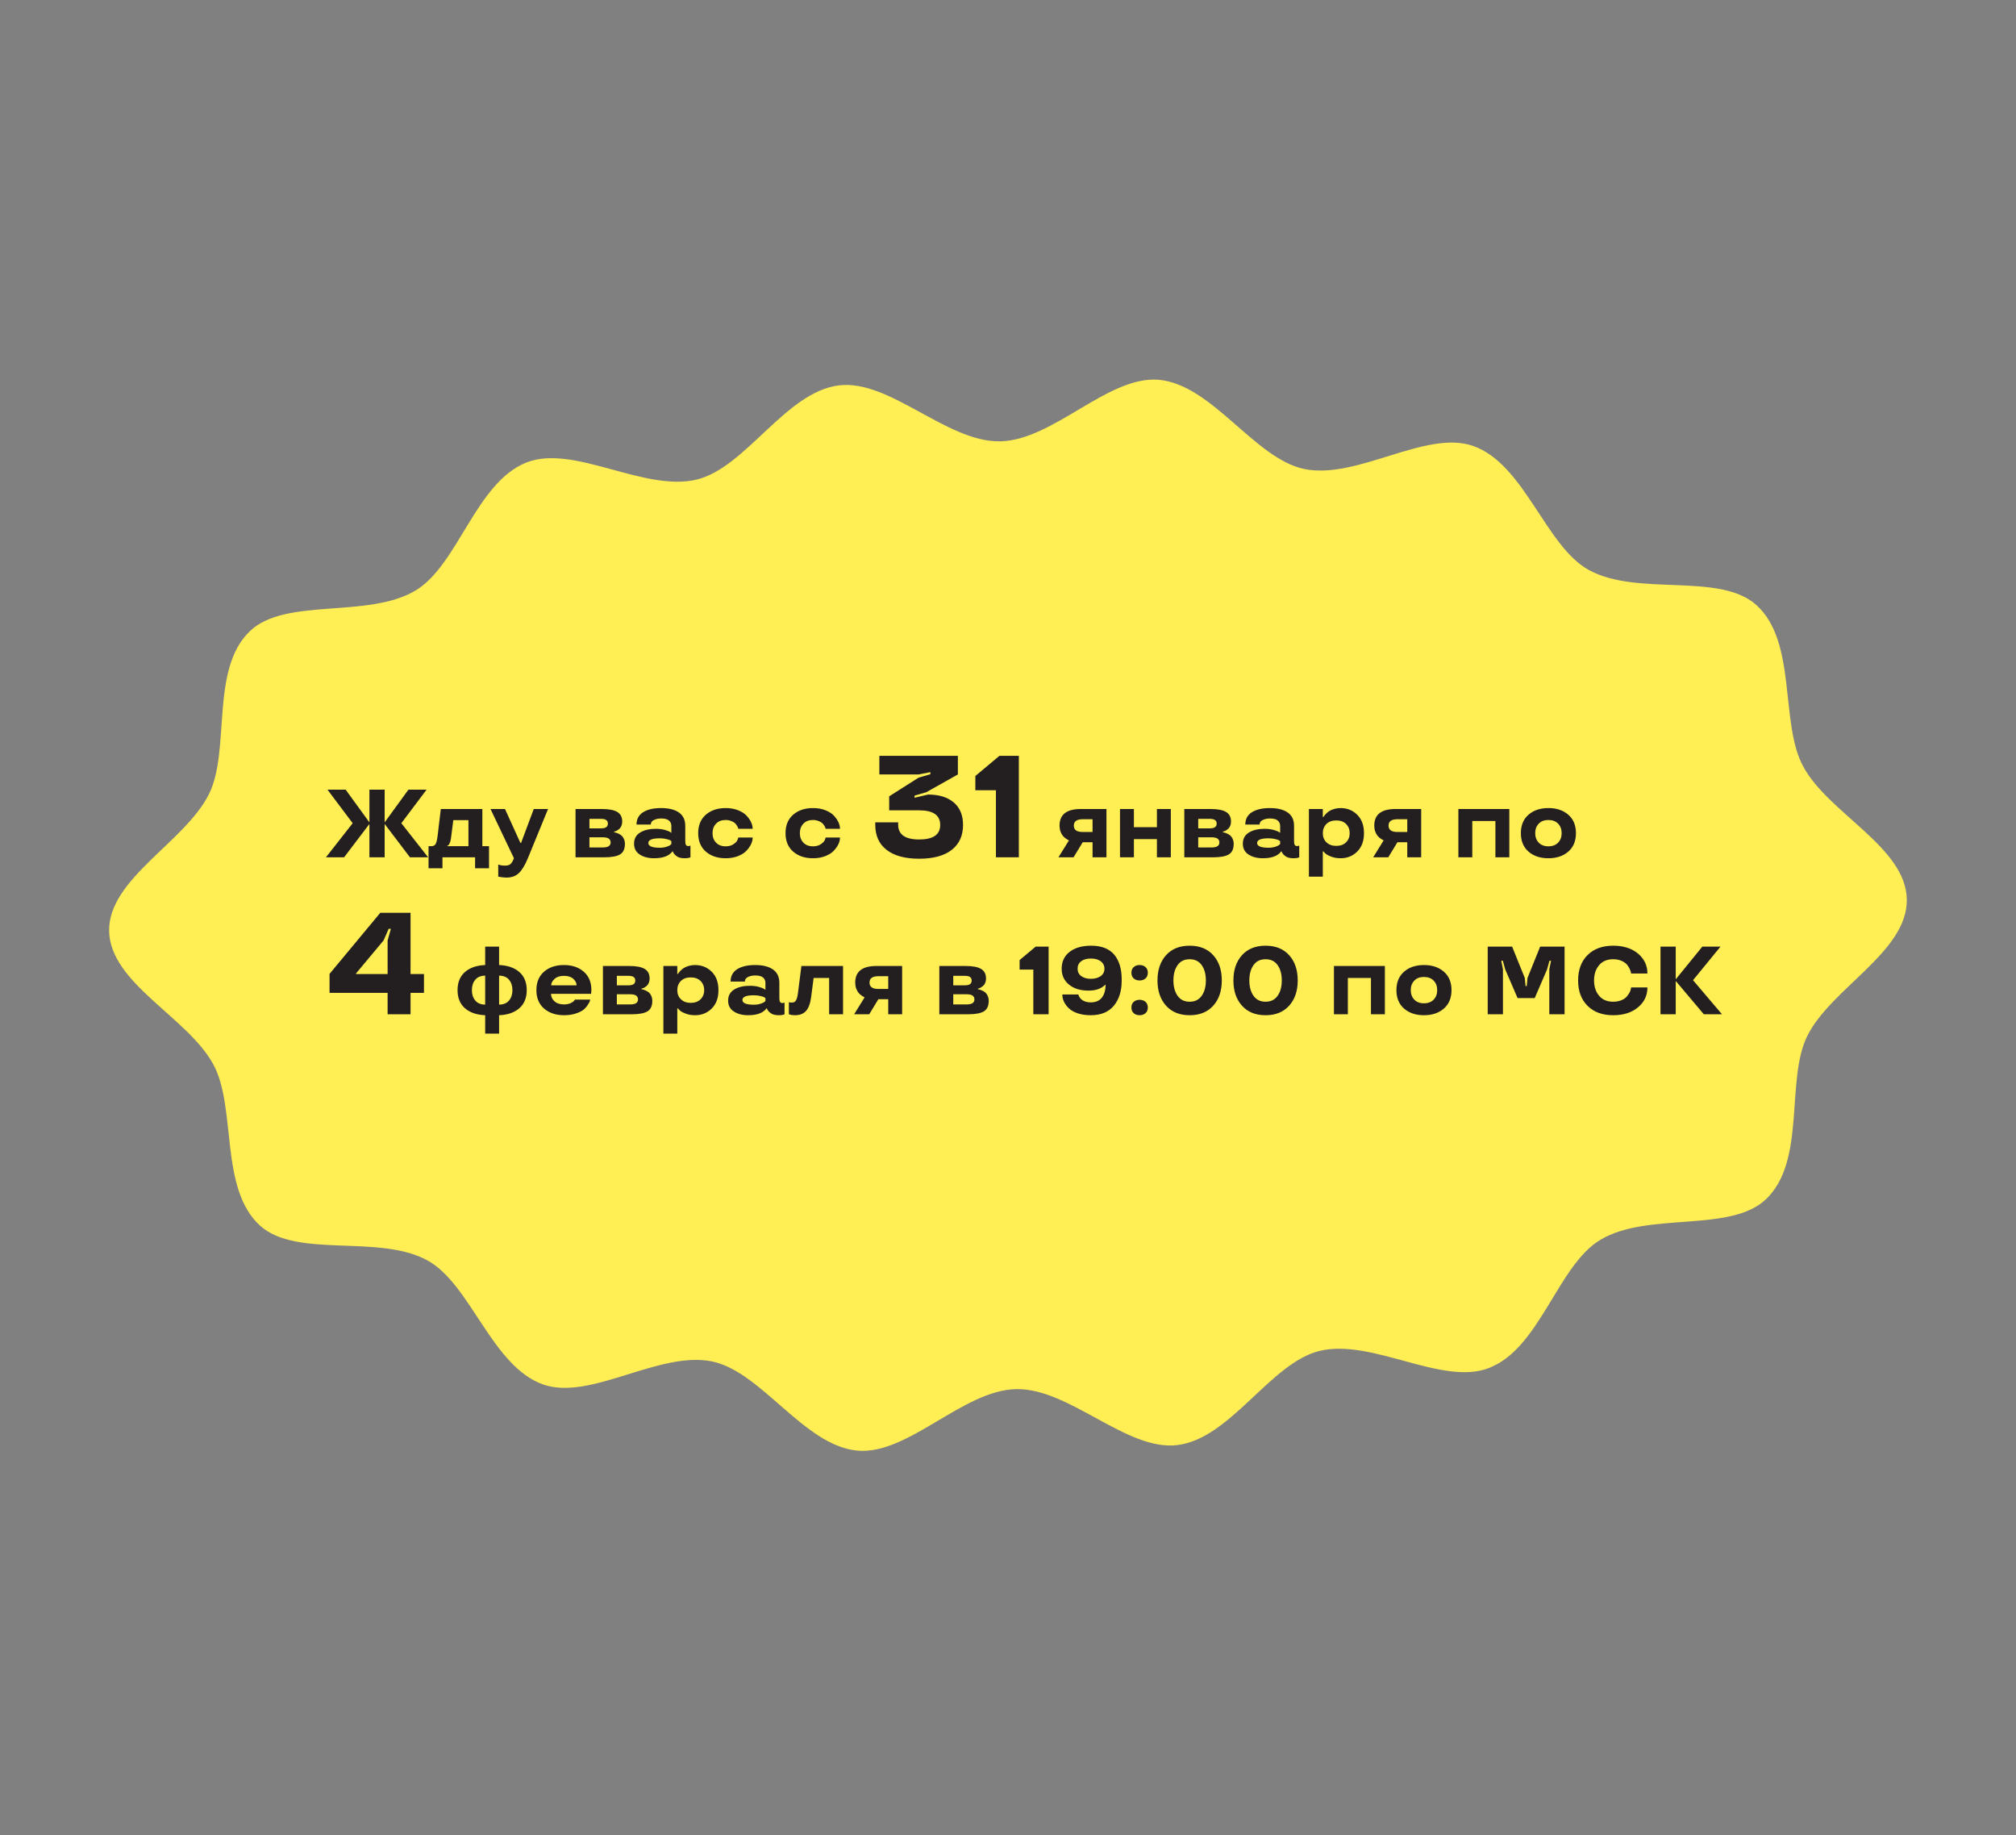 <svg width="334" height="304" viewBox="0 0 334 304" fill="none" xmlns="http://www.w3.org/2000/svg">
<rect x="0" y="0" width="334" height="304" fill="#808080" stroke="none"/>
<g clip-path="url(#clip0_804_2)">
<path d="M315.909 148.954C316.073 157.616 303.43 163.612 299.452 171.531C295.775 178.795 299.292 192.252 292.586 198.624C286.704 204.257 273.045 200.652 265.177 205.336C258.084 209.528 255.159 223.306 246.715 226.578C238.954 229.63 227.334 221.647 218.607 223.76C210.448 225.765 203.908 238.26 195.077 239.352C186.678 240.402 177.237 229.947 168.393 230.086C159.55 230.225 150.487 241.018 142.06 240.277C133.204 239.464 126.228 227.243 117.993 225.506C109.214 223.696 97.886 232.04 90.023 229.332C81.46 226.345 78.013 212.685 70.797 208.759C62.791 204.372 49.283 208.478 43.148 203.067C36.27 196.945 39.261 183.417 35.319 176.258C31.066 168.462 18.244 162.871 18.08 154.209C17.939 145.592 30.559 139.55 34.583 131.609C38.26 124.345 34.743 110.889 41.404 104.538C47.286 98.906 60.944 102.51 68.813 97.827C75.905 93.635 78.831 79.857 87.275 76.585C95.104 73.556 106.724 81.539 115.451 79.426C123.61 77.421 130.15 64.926 138.98 63.834C147.379 62.784 156.821 73.239 165.664 73.1C174.508 72.96 183.57 62.168 191.997 62.909C200.854 63.722 207.829 75.943 216.065 77.68C224.844 79.49 236.172 71.146 244.035 73.854C252.598 76.841 256.045 90.501 263.261 94.427C271.334 98.837 284.796 94.754 290.932 100.165C297.809 106.287 294.818 119.815 298.76 126.973C302.946 134.746 315.746 140.291 315.909 148.954Z" fill="#FFEE54"/>
</g>
<path d="M54 142L58.43 136.352L54.258 130.797H57.266L61.203 136.211V130.797H63.727V136.211L67.664 130.797H70.672L66.492 136.352L70.93 142H67.922L63.727 136.477V142H61.203V136.477L57.008 142H54ZM73.305 143.82H71V140.156H71.469C71.812 140.156 72.052 140.026 72.188 139.766C72.323 139.505 72.43 139.049 72.508 138.398L73.031 134H79.914V140.156H81.016V143.82H78.711V142H73.305V143.82ZM77.609 135.844H75.102L74.711 138.883C74.669 139.185 74.599 139.443 74.5 139.656C74.406 139.87 74.312 140 74.219 140.047L74.094 140.094V140.156H77.609V135.844ZM81.266 134H83.664L86.211 139.602H86.336L88.43 134H90.797L87.453 142.156C86.974 143.312 86.474 144.135 85.953 144.625C85.432 145.115 84.75 145.359 83.906 145.359C83.745 145.359 83.539 145.346 83.289 145.32C83.081 145.299 82.901 145.271 82.75 145.234L82.547 145.203V143.188C82.844 143.323 83.232 143.385 83.711 143.375C84.086 143.375 84.372 143.292 84.57 143.125C84.773 142.948 84.966 142.625 85.148 142.156L81.266 134ZM103.531 139.773C103.531 140.607 103.268 141.185 102.742 141.508C102.211 141.836 101.333 142 100.109 142H95.352V134H99.688C100.875 134 101.737 134.164 102.273 134.492C102.815 134.82 103.086 135.349 103.086 136.078C103.086 136.333 103.042 136.57 102.953 136.789C102.865 137.003 102.753 137.167 102.617 137.281C102.341 137.516 102.096 137.659 101.883 137.711L101.742 137.742V137.859C101.872 137.859 102.078 137.917 102.359 138.031C102.562 138.12 102.745 138.224 102.906 138.344C103.083 138.479 103.232 138.674 103.352 138.93C103.471 139.185 103.531 139.466 103.531 139.773ZM101.164 139.539C101.164 138.971 100.742 138.688 99.898 138.688H97.656V140.367H99.898C100.742 140.367 101.164 140.091 101.164 139.539ZM97.656 137.203H99.609C100.344 137.203 100.711 136.94 100.711 136.414C100.711 135.893 100.344 135.633 99.609 135.633H97.656V137.203ZM105.047 139.742C105.047 138.919 105.385 138.302 106.062 137.891C106.74 137.484 107.596 137.281 108.633 137.281C109.169 137.281 109.651 137.336 110.078 137.445C110.505 137.565 110.802 137.674 110.969 137.773L111.227 137.953V136.781C111.227 136.438 111.096 136.148 110.836 135.914C110.576 135.685 110.141 135.57 109.531 135.57C109.094 135.57 108.703 135.651 108.359 135.812C108 135.979 107.82 136.234 107.82 136.578H105.453C105.458 135.667 105.828 134.982 106.562 134.523C107.292 134.07 108.281 133.844 109.531 133.844C110.797 133.844 111.779 134.089 112.477 134.578C113.18 135.068 113.531 135.802 113.531 136.781V139.281C113.531 139.604 113.57 139.828 113.648 139.953C113.727 140.078 113.862 140.141 114.055 140.141L114.391 140.078V142C114.193 142.104 113.862 142.156 113.398 142.156C112.799 142.156 112.346 142.026 112.039 141.766C111.763 141.542 111.589 141.336 111.516 141.148L111.469 141.039H111.352C111.352 141.06 111.326 141.107 111.273 141.18C111.221 141.247 111.12 141.341 110.969 141.461C110.823 141.581 110.648 141.688 110.445 141.781C109.914 142.031 109.219 142.156 108.359 142.156C107.411 142.156 106.622 141.951 105.992 141.539C105.362 141.133 105.047 140.534 105.047 139.742ZM109.305 140.414C109.716 140.414 110.086 140.362 110.414 140.258C110.727 140.159 110.943 140.057 111.062 139.953L111.227 139.805V139.328C111.185 139.286 111.13 139.242 111.062 139.195C110.974 139.138 110.768 139.068 110.445 138.984C110.102 138.896 109.721 138.852 109.305 138.852C108.044 138.852 107.414 139.112 107.414 139.633C107.414 140.154 108.044 140.414 109.305 140.414ZM120.234 142.156C118.88 142.156 117.781 141.789 116.938 141.055C116.094 140.32 115.672 139.302 115.672 138C115.672 136.698 116.094 135.68 116.938 134.945C117.781 134.211 118.88 133.844 120.234 133.844C120.984 133.844 121.659 133.961 122.258 134.195C122.867 134.435 123.339 134.732 123.672 135.086C124.354 135.826 124.695 136.557 124.695 137.281H122.328C122.286 137.12 122.214 136.951 122.109 136.773C122.016 136.622 121.898 136.477 121.758 136.336C121.602 136.195 121.385 136.076 121.109 135.977C120.839 135.872 120.547 135.82 120.234 135.82C119.547 135.82 119.013 136.023 118.633 136.43C118.242 136.836 118.047 137.359 118.047 138C118.047 138.641 118.242 139.164 118.633 139.57C119.013 139.977 119.547 140.18 120.234 140.18C120.766 140.18 121.206 140.055 121.555 139.805C121.898 139.57 122.115 139.331 122.203 139.086L122.328 138.719H124.695C124.695 139.448 124.354 140.177 123.672 140.906C123.344 141.266 122.872 141.565 122.258 141.805C121.659 142.039 120.984 142.156 120.234 142.156ZM134.703 142.156C133.349 142.156 132.25 141.789 131.406 141.055C130.562 140.32 130.141 139.302 130.141 138C130.141 136.698 130.562 135.68 131.406 134.945C132.25 134.211 133.349 133.844 134.703 133.844C135.453 133.844 136.128 133.961 136.727 134.195C137.336 134.435 137.807 134.732 138.141 135.086C138.823 135.826 139.164 136.557 139.164 137.281H136.797C136.755 137.12 136.682 136.951 136.578 136.773C136.484 136.622 136.367 136.477 136.227 136.336C136.07 136.195 135.854 136.076 135.578 135.977C135.307 135.872 135.016 135.82 134.703 135.82C134.016 135.82 133.482 136.023 133.102 136.43C132.711 136.836 132.516 137.359 132.516 138C132.516 138.641 132.711 139.164 133.102 139.57C133.482 139.977 134.016 140.18 134.703 140.18C135.234 140.18 135.674 140.055 136.023 139.805C136.367 139.57 136.583 139.331 136.672 139.086L136.797 138.719H139.164C139.164 139.448 138.823 140.177 138.141 140.906C137.812 141.266 137.341 141.565 136.727 141.805C136.128 142.039 135.453 142.156 134.703 142.156ZM152.191 128.277H145.688V125.195H158.695V128.277L153.457 131.219L151.512 131.781V132.133L153.773 131.605C155.562 131.605 156.973 132.039 158.004 132.906C159.035 133.781 159.551 135.027 159.551 136.645C159.551 138.426 158.922 139.805 157.664 140.781C156.406 141.75 154.613 142.234 152.285 142.234C149.957 142.234 148.164 141.75 146.906 140.781C145.641 139.82 145.008 138.426 145.008 136.598V136.211H148.805V136.598C148.805 138.23 149.965 139.047 152.285 139.047C154.605 139.047 155.766 138.246 155.766 136.645C155.766 135.027 154.605 134.219 152.285 134.219H147.316V131.898L152.191 128.805L154.137 128.242V127.891L152.191 128.277ZM165 130.891H161.59V128.535L165.574 125.195H168.797V142H165V130.891ZM177.859 142H175.359L177.102 139.188C176.997 139.161 176.818 139.057 176.562 138.875C176.375 138.745 176.216 138.599 176.086 138.438C175.935 138.26 175.805 138.021 175.695 137.719C175.591 137.417 175.539 137.094 175.539 136.75C175.539 134.917 176.711 134 179.055 134H183.312V142H181.008V139.508H179.375L177.859 142ZM181.008 135.695H179.359C178.391 135.695 177.906 136.047 177.906 136.75C177.906 137.453 178.391 137.805 179.359 137.805H181.008V135.695ZM193.977 142H191.672V138.992H187.859V142H185.555V134H187.859V137.008H191.672V134H193.977V142ZM204.391 139.773C204.391 140.607 204.128 141.185 203.602 141.508C203.07 141.836 202.193 142 200.969 142H196.211V134H200.547C201.734 134 202.596 134.164 203.133 134.492C203.674 134.82 203.945 135.349 203.945 136.078C203.945 136.333 203.901 136.57 203.812 136.789C203.724 137.003 203.612 137.167 203.477 137.281C203.201 137.516 202.956 137.659 202.742 137.711L202.602 137.742V137.859C202.732 137.859 202.938 137.917 203.219 138.031C203.422 138.12 203.604 138.224 203.766 138.344C203.943 138.479 204.091 138.674 204.211 138.93C204.331 139.185 204.391 139.466 204.391 139.773ZM202.023 139.539C202.023 138.971 201.602 138.688 200.758 138.688H198.516V140.367H200.758C201.602 140.367 202.023 140.091 202.023 139.539ZM198.516 137.203H200.469C201.203 137.203 201.57 136.94 201.57 136.414C201.57 135.893 201.203 135.633 200.469 135.633H198.516V137.203ZM205.906 139.742C205.906 138.919 206.245 138.302 206.922 137.891C207.599 137.484 208.456 137.281 209.492 137.281C210.029 137.281 210.51 137.336 210.938 137.445C211.365 137.565 211.661 137.674 211.828 137.773L212.086 137.953V136.781C212.086 136.438 211.956 136.148 211.695 135.914C211.435 135.685 211 135.57 210.391 135.57C209.953 135.57 209.562 135.651 209.219 135.812C208.859 135.979 208.68 136.234 208.68 136.578H206.312C206.318 135.667 206.688 134.982 207.422 134.523C208.151 134.07 209.141 133.844 210.391 133.844C211.656 133.844 212.638 134.089 213.336 134.578C214.039 135.068 214.391 135.802 214.391 136.781V139.281C214.391 139.604 214.43 139.828 214.508 139.953C214.586 140.078 214.721 140.141 214.914 140.141L215.25 140.078V142C215.052 142.104 214.721 142.156 214.258 142.156C213.659 142.156 213.206 142.026 212.898 141.766C212.622 141.542 212.448 141.336 212.375 141.148L212.328 141.039H212.211C212.211 141.06 212.185 141.107 212.133 141.18C212.081 141.247 211.979 141.341 211.828 141.461C211.682 141.581 211.508 141.688 211.305 141.781C210.773 142.031 210.078 142.156 209.219 142.156C208.271 142.156 207.482 141.951 206.852 141.539C206.221 141.133 205.906 140.534 205.906 139.742ZM210.164 140.414C210.576 140.414 210.945 140.362 211.273 140.258C211.586 140.159 211.802 140.057 211.922 139.953L212.086 139.805V139.328C212.044 139.286 211.99 139.242 211.922 139.195C211.833 139.138 211.628 139.068 211.305 138.984C210.961 138.896 210.581 138.852 210.164 138.852C208.904 138.852 208.273 139.112 208.273 139.633C208.273 140.154 208.904 140.414 210.164 140.414ZM224.867 134.961C225.607 135.701 225.977 136.714 225.977 138C225.977 139.286 225.607 140.299 224.867 141.039C224.122 141.784 223.201 142.156 222.102 142.156C221.497 142.156 220.961 142.06 220.492 141.867C220.013 141.68 219.685 141.49 219.508 141.297L219.258 141.023H219.156V145.203H216.852V134H219.156V135.312H219.273C219.326 135.198 219.458 135.026 219.672 134.797C219.839 134.63 220.018 134.482 220.211 134.352C220.424 134.211 220.701 134.091 221.039 133.992C221.383 133.893 221.737 133.844 222.102 133.844C223.201 133.844 224.122 134.216 224.867 134.961ZM223.008 139.516C223.409 139.125 223.609 138.62 223.609 138C223.609 137.385 223.409 136.878 223.008 136.477C222.607 136.086 222.065 135.891 221.383 135.891C220.701 135.891 220.159 136.086 219.758 136.477C219.357 136.878 219.156 137.385 219.156 138C219.156 138.635 219.359 139.143 219.766 139.523C220.172 139.914 220.711 140.109 221.383 140.109C222.07 140.109 222.612 139.911 223.008 139.516ZM230 142H227.5L229.242 139.188C229.138 139.161 228.958 139.057 228.703 138.875C228.516 138.745 228.357 138.599 228.227 138.438C228.076 138.26 227.945 138.021 227.836 137.719C227.732 137.417 227.68 137.094 227.68 136.75C227.68 134.917 228.852 134 231.195 134H235.453V142H233.148V139.508H231.516L230 142ZM233.148 135.695H231.5C230.531 135.695 230.047 136.047 230.047 136.75C230.047 137.453 230.531 137.805 231.5 137.805H233.148V135.695ZM250.055 142H247.75V135.984H243.922V142H241.617V134H250.055V142ZM256.531 142.156C255.177 142.156 254.078 141.789 253.234 141.055C252.391 140.32 251.969 139.302 251.969 138C251.969 136.698 252.391 135.68 253.234 134.945C254.078 134.211 255.177 133.844 256.531 133.844C257.885 133.844 258.984 134.211 259.828 134.945C260.672 135.68 261.094 136.698 261.094 138C261.094 139.302 260.672 140.32 259.828 141.055C258.984 141.789 257.885 142.156 256.531 142.156ZM256.531 140.18C257.214 140.18 257.75 139.977 258.141 139.57C258.531 139.164 258.727 138.641 258.727 138C258.727 137.359 258.531 136.836 258.141 136.43C257.75 136.023 257.214 135.82 256.531 135.82C255.844 135.82 255.31 136.023 254.93 136.43C254.539 136.836 254.344 137.359 254.344 138C254.344 138.641 254.539 139.164 254.93 139.57C255.31 139.977 255.844 140.18 256.531 140.18ZM68.016 168H64.219V164.449H54.598V161.309L63 151.195H68.016V161.332H70.242V164.449H68.016V168ZM64.758 153.844H64.394L63.551 155.766L58.992 161.227V161.332H64.219V155.766L64.758 153.844ZM82.688 171.203H80.383V168.156C78.966 168.099 77.849 167.714 77.031 167C76.213 166.281 75.805 165.281 75.805 164C75.805 162.719 76.213 161.719 77.031 161C77.849 160.286 78.966 159.901 80.383 159.844V156.797H82.688V159.844C84.104 159.901 85.221 160.286 86.039 161C86.857 161.719 87.266 162.719 87.266 164C87.266 165.281 86.857 166.281 86.039 167C85.221 167.714 84.104 168.099 82.688 168.156V171.203ZM82.688 161.602V166.398C83.422 166.393 83.974 166.164 84.344 165.711C84.713 165.263 84.898 164.693 84.898 164C84.898 163.307 84.713 162.737 84.344 162.289C83.974 161.836 83.422 161.607 82.688 161.602ZM80.383 166.398V161.602C79.654 161.607 79.104 161.836 78.734 162.289C78.365 162.737 78.18 163.307 78.18 164C78.18 164.693 78.365 165.263 78.734 165.711C79.104 166.164 79.654 166.393 80.383 166.398ZM97.977 164L97.93 164.609H91.289C91.289 165.089 91.479 165.5 91.859 165.844C92.229 166.193 92.763 166.367 93.461 166.367C93.857 166.367 94.211 166.299 94.523 166.164C94.82 166.029 95.016 165.893 95.109 165.758L95.258 165.57H97.781C97.771 165.643 97.747 165.734 97.711 165.844C97.669 165.974 97.555 166.18 97.367 166.461C97.169 166.768 96.932 167.034 96.656 167.258C96.354 167.492 95.93 167.698 95.383 167.875C94.81 168.062 94.169 168.156 93.461 168.156C92.096 168.156 90.99 167.789 90.141 167.055C89.292 166.32 88.867 165.302 88.867 164C88.867 162.698 89.289 161.68 90.133 160.945C90.977 160.211 92.076 159.844 93.43 159.844C94.773 159.844 95.867 160.211 96.711 160.945C97.555 161.68 97.977 162.698 97.977 164ZM94.984 162.125C94.615 161.797 94.096 161.633 93.43 161.633C92.763 161.633 92.247 161.799 91.883 162.133C91.508 162.471 91.32 162.828 91.32 163.203H95.523C95.523 162.818 95.344 162.458 94.984 162.125ZM108.07 165.773C108.07 166.607 107.807 167.185 107.281 167.508C106.75 167.836 105.872 168 104.648 168H99.891V160H104.227C105.414 160 106.276 160.164 106.812 160.492C107.354 160.82 107.625 161.349 107.625 162.078C107.625 162.333 107.581 162.57 107.492 162.789C107.404 163.003 107.292 163.167 107.156 163.281C106.88 163.516 106.635 163.659 106.422 163.711L106.281 163.742V163.859C106.411 163.859 106.617 163.917 106.898 164.031C107.102 164.12 107.284 164.224 107.445 164.344C107.622 164.479 107.771 164.674 107.891 164.93C108.01 165.185 108.07 165.466 108.07 165.773ZM105.703 165.539C105.703 164.971 105.281 164.688 104.438 164.688H102.195V166.367H104.438C105.281 166.367 105.703 166.091 105.703 165.539ZM102.195 163.203H104.148C104.883 163.203 105.25 162.94 105.25 162.414C105.25 161.893 104.883 161.633 104.148 161.633H102.195V163.203ZM117.922 160.961C118.661 161.701 119.031 162.714 119.031 164C119.031 165.286 118.661 166.299 117.922 167.039C117.177 167.784 116.255 168.156 115.156 168.156C114.552 168.156 114.016 168.06 113.547 167.867C113.068 167.68 112.74 167.49 112.562 167.297L112.312 167.023H112.211V171.203H109.906V160H112.211V161.312H112.328C112.38 161.198 112.513 161.026 112.727 160.797C112.893 160.63 113.073 160.482 113.266 160.352C113.479 160.211 113.755 160.091 114.094 159.992C114.438 159.893 114.792 159.844 115.156 159.844C116.255 159.844 117.177 160.216 117.922 160.961ZM116.062 165.516C116.464 165.125 116.664 164.62 116.664 164C116.664 163.385 116.464 162.878 116.062 162.477C115.661 162.086 115.12 161.891 114.438 161.891C113.755 161.891 113.214 162.086 112.812 162.477C112.411 162.878 112.211 163.385 112.211 164C112.211 164.635 112.414 165.143 112.82 165.523C113.227 165.914 113.766 166.109 114.438 166.109C115.125 166.109 115.667 165.911 116.062 165.516ZM120.633 165.742C120.633 164.919 120.971 164.302 121.648 163.891C122.326 163.484 123.182 163.281 124.219 163.281C124.755 163.281 125.237 163.336 125.664 163.445C126.091 163.565 126.388 163.674 126.555 163.773L126.812 163.953V162.781C126.812 162.438 126.682 162.148 126.422 161.914C126.161 161.685 125.727 161.57 125.117 161.57C124.68 161.57 124.289 161.651 123.945 161.812C123.586 161.979 123.406 162.234 123.406 162.578H121.039C121.044 161.667 121.414 160.982 122.148 160.523C122.878 160.07 123.867 159.844 125.117 159.844C126.383 159.844 127.365 160.089 128.062 160.578C128.766 161.068 129.117 161.802 129.117 162.781V165.281C129.117 165.604 129.156 165.828 129.234 165.953C129.312 166.078 129.448 166.141 129.641 166.141L129.977 166.078V168C129.779 168.104 129.448 168.156 128.984 168.156C128.385 168.156 127.932 168.026 127.625 167.766C127.349 167.542 127.174 167.336 127.102 167.148L127.055 167.039H126.938C126.938 167.06 126.911 167.107 126.859 167.18C126.807 167.247 126.706 167.341 126.555 167.461C126.409 167.581 126.234 167.688 126.031 167.781C125.5 168.031 124.805 168.156 123.945 168.156C122.997 168.156 122.208 167.951 121.578 167.539C120.948 167.133 120.633 166.534 120.633 165.742ZM124.891 166.414C125.302 166.414 125.672 166.362 126 166.258C126.312 166.159 126.529 166.057 126.648 165.953L126.812 165.805V165.328C126.771 165.286 126.716 165.242 126.648 165.195C126.56 165.138 126.354 165.068 126.031 164.984C125.688 164.896 125.307 164.852 124.891 164.852C123.63 164.852 123 165.112 123 165.633C123 166.154 123.63 166.414 124.891 166.414ZM132.188 164.578L132.773 160H139.672V168H137.367V161.984H134.797L134.391 165.102C134.25 166.19 133.966 166.971 133.539 167.445C133.112 167.919 132.505 168.156 131.719 168.156C131.344 168.156 131.047 168.115 130.828 168.031L130.695 168V166C130.872 166.042 131.039 166.062 131.195 166.062C131.497 166.062 131.721 165.945 131.867 165.711C132.013 165.471 132.12 165.094 132.188 164.578ZM144.008 168H141.508L143.25 165.188C143.146 165.161 142.966 165.057 142.711 164.875C142.523 164.745 142.365 164.599 142.234 164.438C142.083 164.26 141.953 164.021 141.844 163.719C141.74 163.417 141.688 163.094 141.688 162.75C141.688 160.917 142.859 160 145.203 160H149.461V168H147.156V165.508H145.523L144.008 168ZM147.156 161.695H145.508C144.539 161.695 144.055 162.047 144.055 162.75C144.055 163.453 144.539 163.805 145.508 163.805H147.156V161.695ZM163.805 165.773C163.805 166.607 163.542 167.185 163.016 167.508C162.484 167.836 161.607 168 160.383 168H155.625V160H159.961C161.148 160 162.01 160.164 162.547 160.492C163.089 160.82 163.359 161.349 163.359 162.078C163.359 162.333 163.315 162.57 163.227 162.789C163.138 163.003 163.026 163.167 162.891 163.281C162.615 163.516 162.37 163.659 162.156 163.711L162.016 163.742V163.859C162.146 163.859 162.352 163.917 162.633 164.031C162.836 164.12 163.018 164.224 163.18 164.344C163.357 164.479 163.505 164.674 163.625 164.93C163.745 165.185 163.805 165.466 163.805 165.773ZM161.438 165.539C161.438 164.971 161.016 164.688 160.172 164.688H157.93V166.367H160.172C161.016 166.367 161.438 166.091 161.438 165.539ZM157.93 163.203H159.883C160.617 163.203 160.984 162.94 160.984 162.414C160.984 161.893 160.617 161.633 159.883 161.633H157.93V163.203ZM171.195 160.594H168.922V159.023L171.578 156.797H173.727V168H171.195V160.594ZM176 164.719H178.672C178.667 164.745 178.677 164.802 178.703 164.891C178.734 164.974 178.797 165.086 178.891 165.227C178.984 165.362 179.099 165.484 179.234 165.594C179.38 165.719 179.583 165.823 179.844 165.906C180.104 165.99 180.385 166.031 180.688 166.031C181.521 166.031 182.143 165.766 182.555 165.234C182.961 164.714 183.164 164.003 183.164 163.102H183.102C183.096 163.107 183.083 163.12 183.062 163.141C183.047 163.161 183.029 163.185 183.008 163.211C182.987 163.232 182.948 163.263 182.891 163.305C182.839 163.346 182.776 163.393 182.703 163.445C182.557 163.549 182.383 163.648 182.18 163.742C181.68 163.966 181.065 164.078 180.336 164.078C178.987 164.078 177.911 163.747 177.109 163.086C176.297 162.424 175.891 161.549 175.891 160.461C175.891 159.279 176.328 158.346 177.203 157.664C178.083 156.982 179.276 156.641 180.781 156.641C182.484 156.641 183.755 157.133 184.594 158.117C185.422 159.112 185.836 160.477 185.836 162.211V162.445C185.836 164.138 185.406 165.513 184.547 166.57C183.677 167.628 182.396 168.156 180.703 168.156C179.906 168.156 179.193 168.052 178.562 167.844C177.932 167.635 177.435 167.354 177.07 167C176.357 166.307 176 165.547 176 164.719ZM180.75 162.125C181.385 162.125 181.917 161.979 182.344 161.688C182.766 161.396 182.977 160.982 182.977 160.445C182.977 159.93 182.768 159.518 182.352 159.211C181.935 158.914 181.401 158.766 180.75 158.766C180.057 158.766 179.513 158.917 179.117 159.219C178.727 159.516 178.531 159.924 178.531 160.445C178.531 160.971 178.734 161.383 179.141 161.68C179.542 161.977 180.078 162.125 180.75 162.125ZM189.789 165.945C190.039 166.169 190.164 166.479 190.164 166.875C190.164 167.271 190.039 167.583 189.789 167.812C189.534 168.042 189.206 168.156 188.805 168.156C188.404 168.156 188.076 168.042 187.82 167.812C187.57 167.583 187.445 167.271 187.445 166.875C187.445 166.479 187.57 166.169 187.82 165.945C188.076 165.716 188.404 165.602 188.805 165.602C189.206 165.602 189.534 165.716 189.789 165.945ZM189.789 160.188C190.039 160.417 190.164 160.727 190.164 161.117C190.164 161.518 190.039 161.831 189.789 162.055C189.534 162.284 189.206 162.398 188.805 162.398C188.404 162.398 188.076 162.284 187.82 162.055C187.57 161.831 187.445 161.518 187.445 161.117C187.445 160.727 187.57 160.417 187.82 160.188C188.076 159.958 188.404 159.844 188.805 159.844C189.206 159.844 189.534 159.958 189.789 160.188ZM193.18 166.57C192.237 165.518 191.766 164.128 191.766 162.398C191.766 160.664 192.237 159.271 193.18 158.219C194.122 157.167 195.427 156.641 197.094 156.641C198.76 156.641 200.065 157.167 201.008 158.219C201.951 159.271 202.422 160.664 202.422 162.398C202.422 164.128 201.951 165.518 201.008 166.57C200.06 167.628 198.755 168.156 197.094 168.156C195.432 168.156 194.128 167.628 193.18 166.57ZM197.094 165.922C197.958 165.922 198.622 165.596 199.086 164.945C199.549 164.294 199.781 163.445 199.781 162.398C199.781 161.352 199.549 160.503 199.086 159.852C198.628 159.206 197.964 158.883 197.094 158.883C196.224 158.883 195.56 159.206 195.102 159.852C194.638 160.503 194.406 161.352 194.406 162.398C194.406 163.445 194.638 164.294 195.102 164.945C195.565 165.596 196.229 165.922 197.094 165.922ZM205.758 166.57C204.815 165.518 204.344 164.128 204.344 162.398C204.344 160.664 204.815 159.271 205.758 158.219C206.701 157.167 208.005 156.641 209.672 156.641C211.339 156.641 212.643 157.167 213.586 158.219C214.529 159.271 215 160.664 215 162.398C215 164.128 214.529 165.518 213.586 166.57C212.638 167.628 211.333 168.156 209.672 168.156C208.01 168.156 206.706 167.628 205.758 166.57ZM209.672 165.922C210.536 165.922 211.201 165.596 211.664 164.945C212.128 164.294 212.359 163.445 212.359 162.398C212.359 161.352 212.128 160.503 211.664 159.852C211.206 159.206 210.542 158.883 209.672 158.883C208.802 158.883 208.138 159.206 207.68 159.852C207.216 160.503 206.984 161.352 206.984 162.398C206.984 163.445 207.216 164.294 207.68 164.945C208.143 165.596 208.807 165.922 209.672 165.922ZM229.438 168H227.133V161.984H223.305V168H221V160H229.438V168ZM235.914 168.156C234.56 168.156 233.461 167.789 232.617 167.055C231.773 166.32 231.352 165.302 231.352 164C231.352 162.698 231.773 161.68 232.617 160.945C233.461 160.211 234.56 159.844 235.914 159.844C237.268 159.844 238.367 160.211 239.211 160.945C240.055 161.68 240.477 162.698 240.477 164C240.477 165.302 240.055 166.32 239.211 167.055C238.367 167.789 237.268 168.156 235.914 168.156ZM235.914 166.18C236.596 166.18 237.133 165.977 237.523 165.57C237.914 165.164 238.109 164.641 238.109 164C238.109 163.359 237.914 162.836 237.523 162.43C237.133 162.023 236.596 161.82 235.914 161.82C235.227 161.82 234.693 162.023 234.312 162.43C233.922 162.836 233.727 163.359 233.727 164C233.727 164.641 233.922 165.164 234.312 165.57C234.693 165.977 235.227 166.18 235.914 166.18ZM252.617 161.984L252.75 163.328H252.938L253.07 161.984L255.164 156.797H259.211V168H256.68V160.562L256.969 159.133H256.703L256.312 160.562L254.266 165.312H251.422L249.375 160.562L248.984 159.133H248.719L249 160.562V168H246.477V156.797H250.523L252.617 161.984ZM263.023 166.602C261.977 165.57 261.453 164.169 261.453 162.398C261.453 160.633 261.977 159.229 263.023 158.188C264.065 157.156 265.477 156.641 267.258 156.641C268.966 156.641 270.341 157.078 271.383 157.953C272.419 158.828 272.938 159.927 272.938 161.25H270.234C270.229 161.188 270.214 161.102 270.188 160.992C270.161 160.878 270.089 160.688 269.969 160.422C269.833 160.146 269.672 159.906 269.484 159.703C269.292 159.495 269.003 159.305 268.617 159.133C268.221 158.966 267.768 158.883 267.258 158.883C266.253 158.883 265.474 159.214 264.922 159.875C264.37 160.536 264.094 161.378 264.094 162.398C264.094 163.419 264.372 164.263 264.93 164.93C265.482 165.591 266.258 165.922 267.258 165.922C267.747 165.922 268.19 165.844 268.586 165.688C268.982 165.531 269.284 165.331 269.492 165.086C269.909 164.596 270.141 164.164 270.188 163.789L270.234 163.555H272.938C272.938 164.883 272.419 165.979 271.383 166.844C270.341 167.719 268.966 168.156 267.258 168.156C265.471 168.156 264.06 167.638 263.023 166.602ZM282.031 156.797H285.039L280.492 162.352L285.289 168H282.281L277.625 162.477V168H275.102V156.797H277.625V162.211L282.031 156.797Z" fill="#231F20"/>
<defs>
<clipPath id="clip0_804_2">
<rect width="271.721" height="204.754" fill="white" transform="translate(0 119.103) rotate(-25.997)"/>
</clipPath>
</defs>
</svg>
